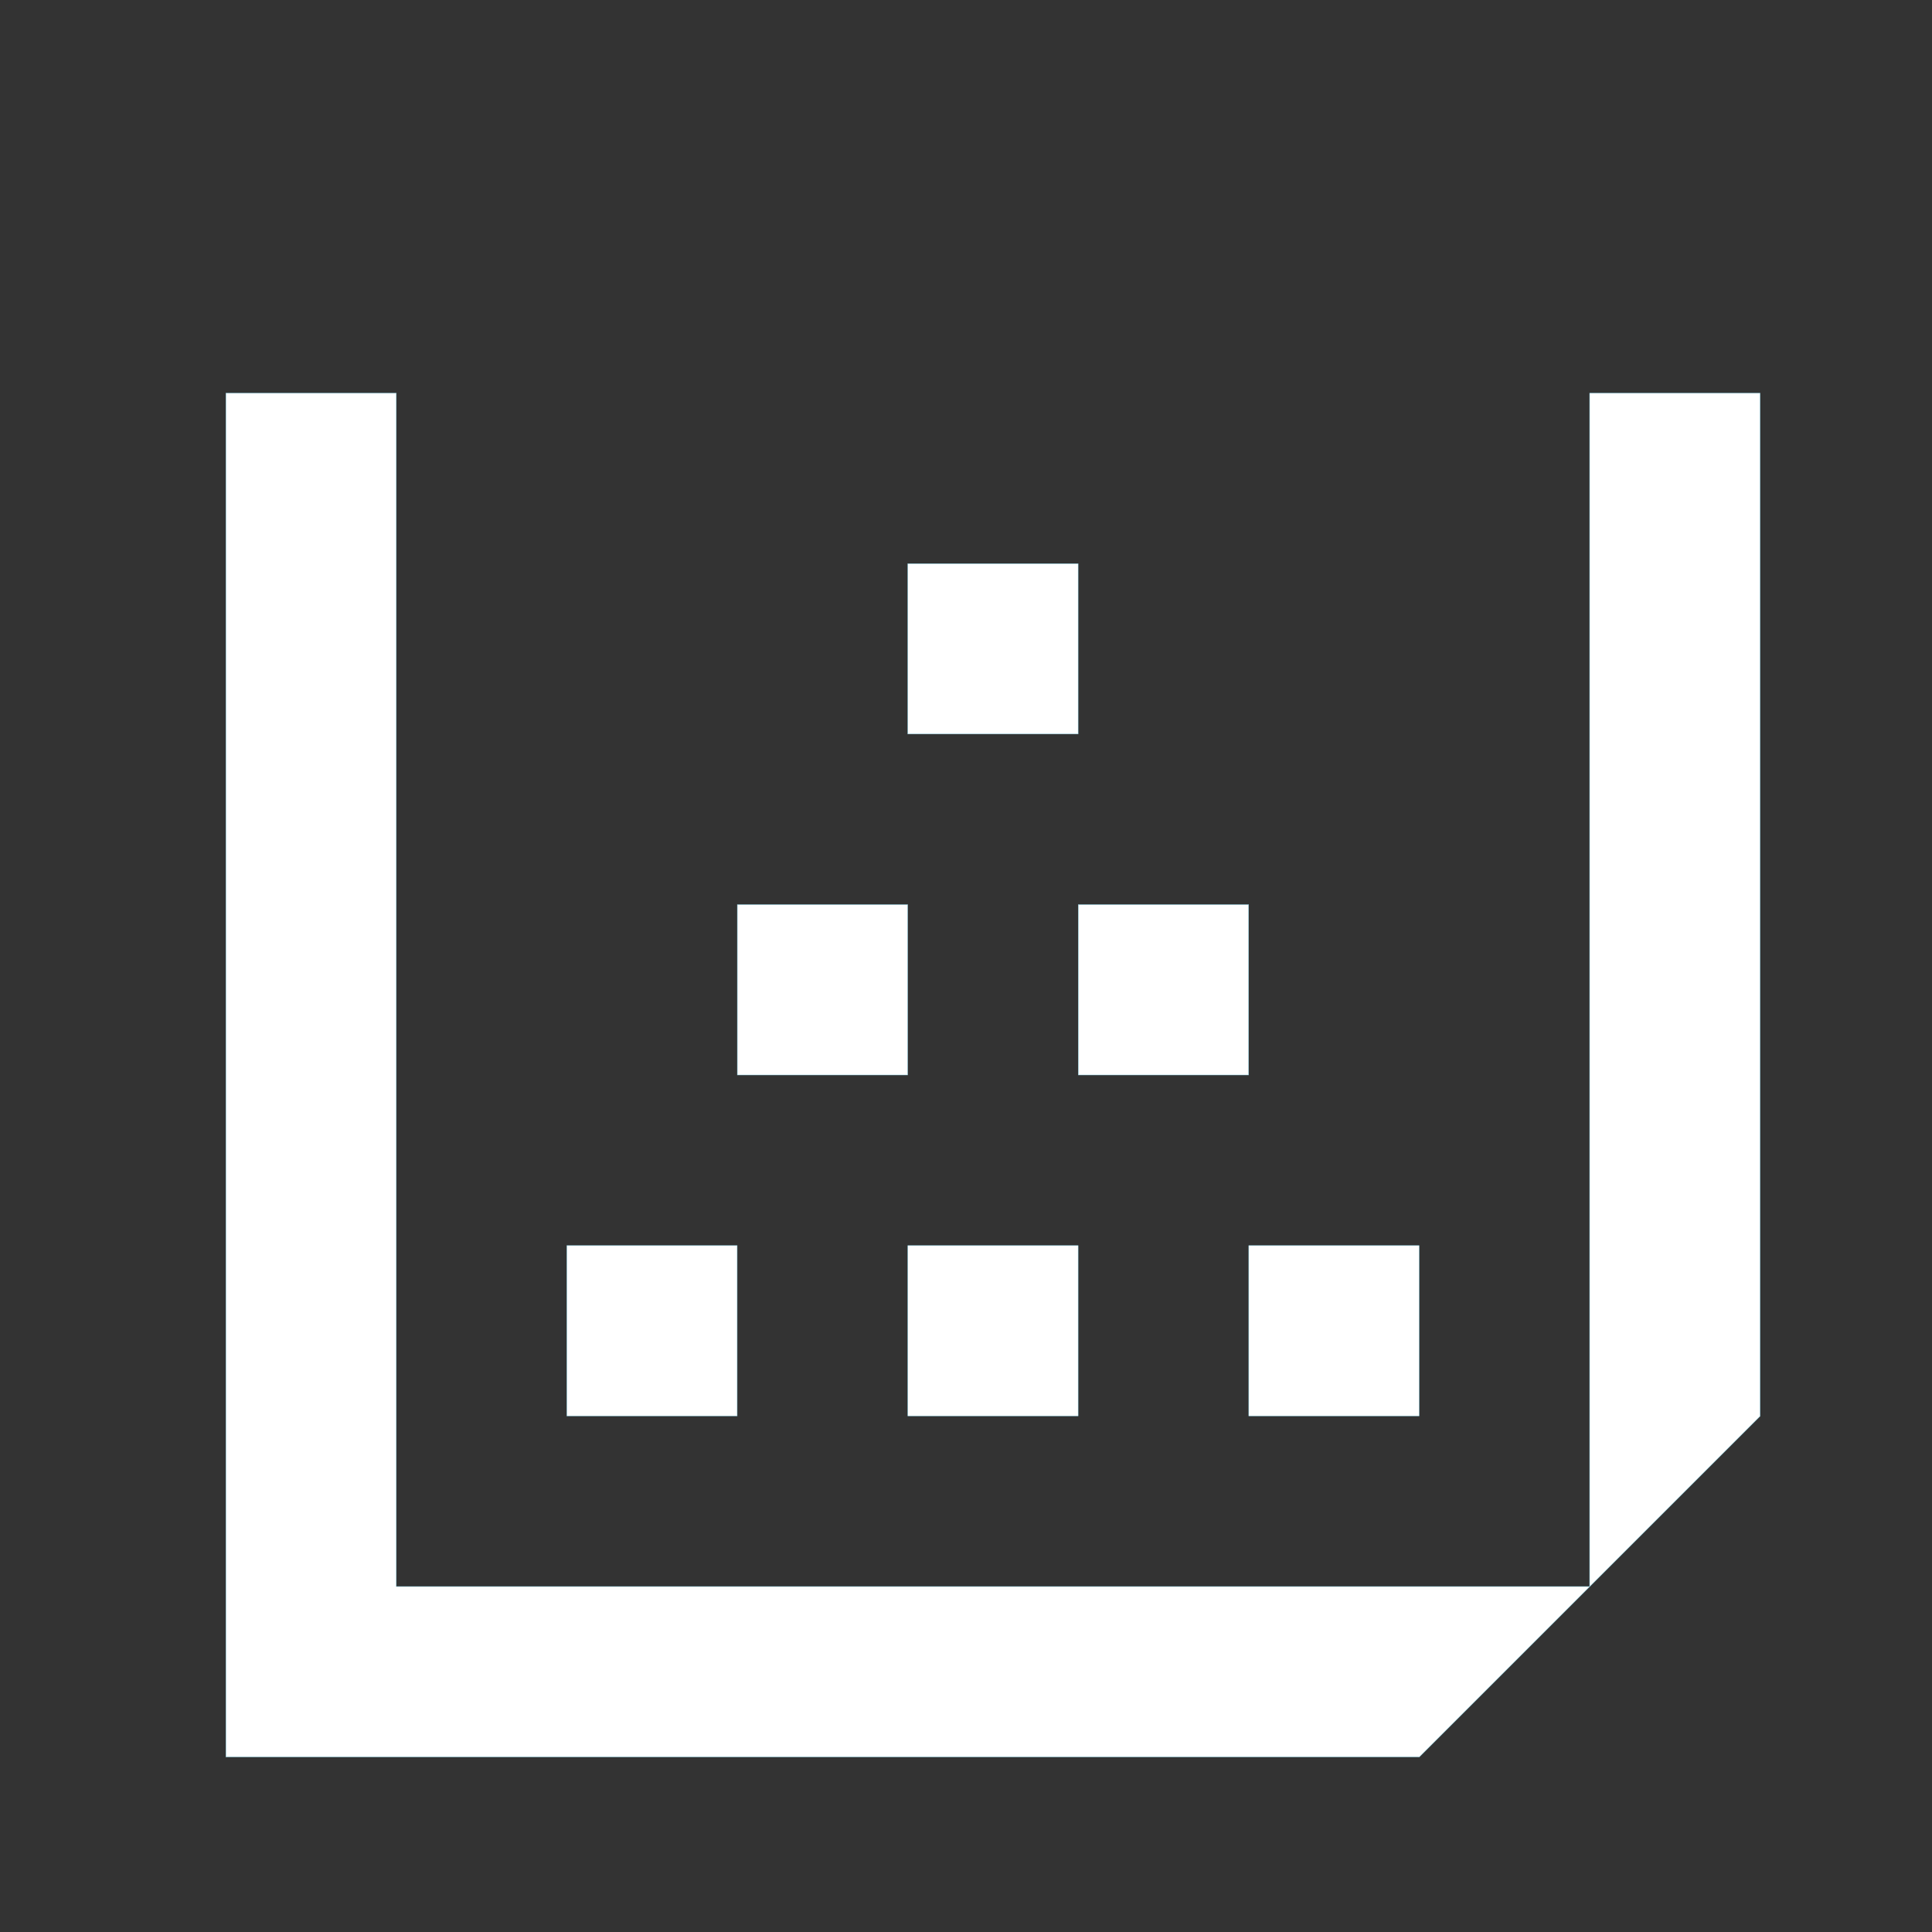 <svg enable-background="new 0 0 250 250" viewBox="0 0 250 250" xmlns="http://www.w3.org/2000/svg"><rect x="0" y="0" width="250" height="250" fill="#333333" stroke="none"/><g fill="#fff" stroke="#90d7ec" stroke-miterlimit="10" stroke-width=".05"><path d="m117.47 72.94h22.04v22.04h-22.04z"/><path d="m95.41 117.06h22.04v22.04h-22.04z"/><path d="m139.53 117.06h22.04v22.04h-22.04z"/><path d="m73.35 161.18h22.04v22.04h-22.04z"/><path d="m117.47 161.18h22.04v22.04h-22.04z"/><path d="m161.59 161.18h22.04v22.04h-22.04z"/><path d="m205.7 50.88v154.42h-154.42v-154.42h-22.05v176.46h154.44l44.08-44.08v-132.38z"/></g></svg>